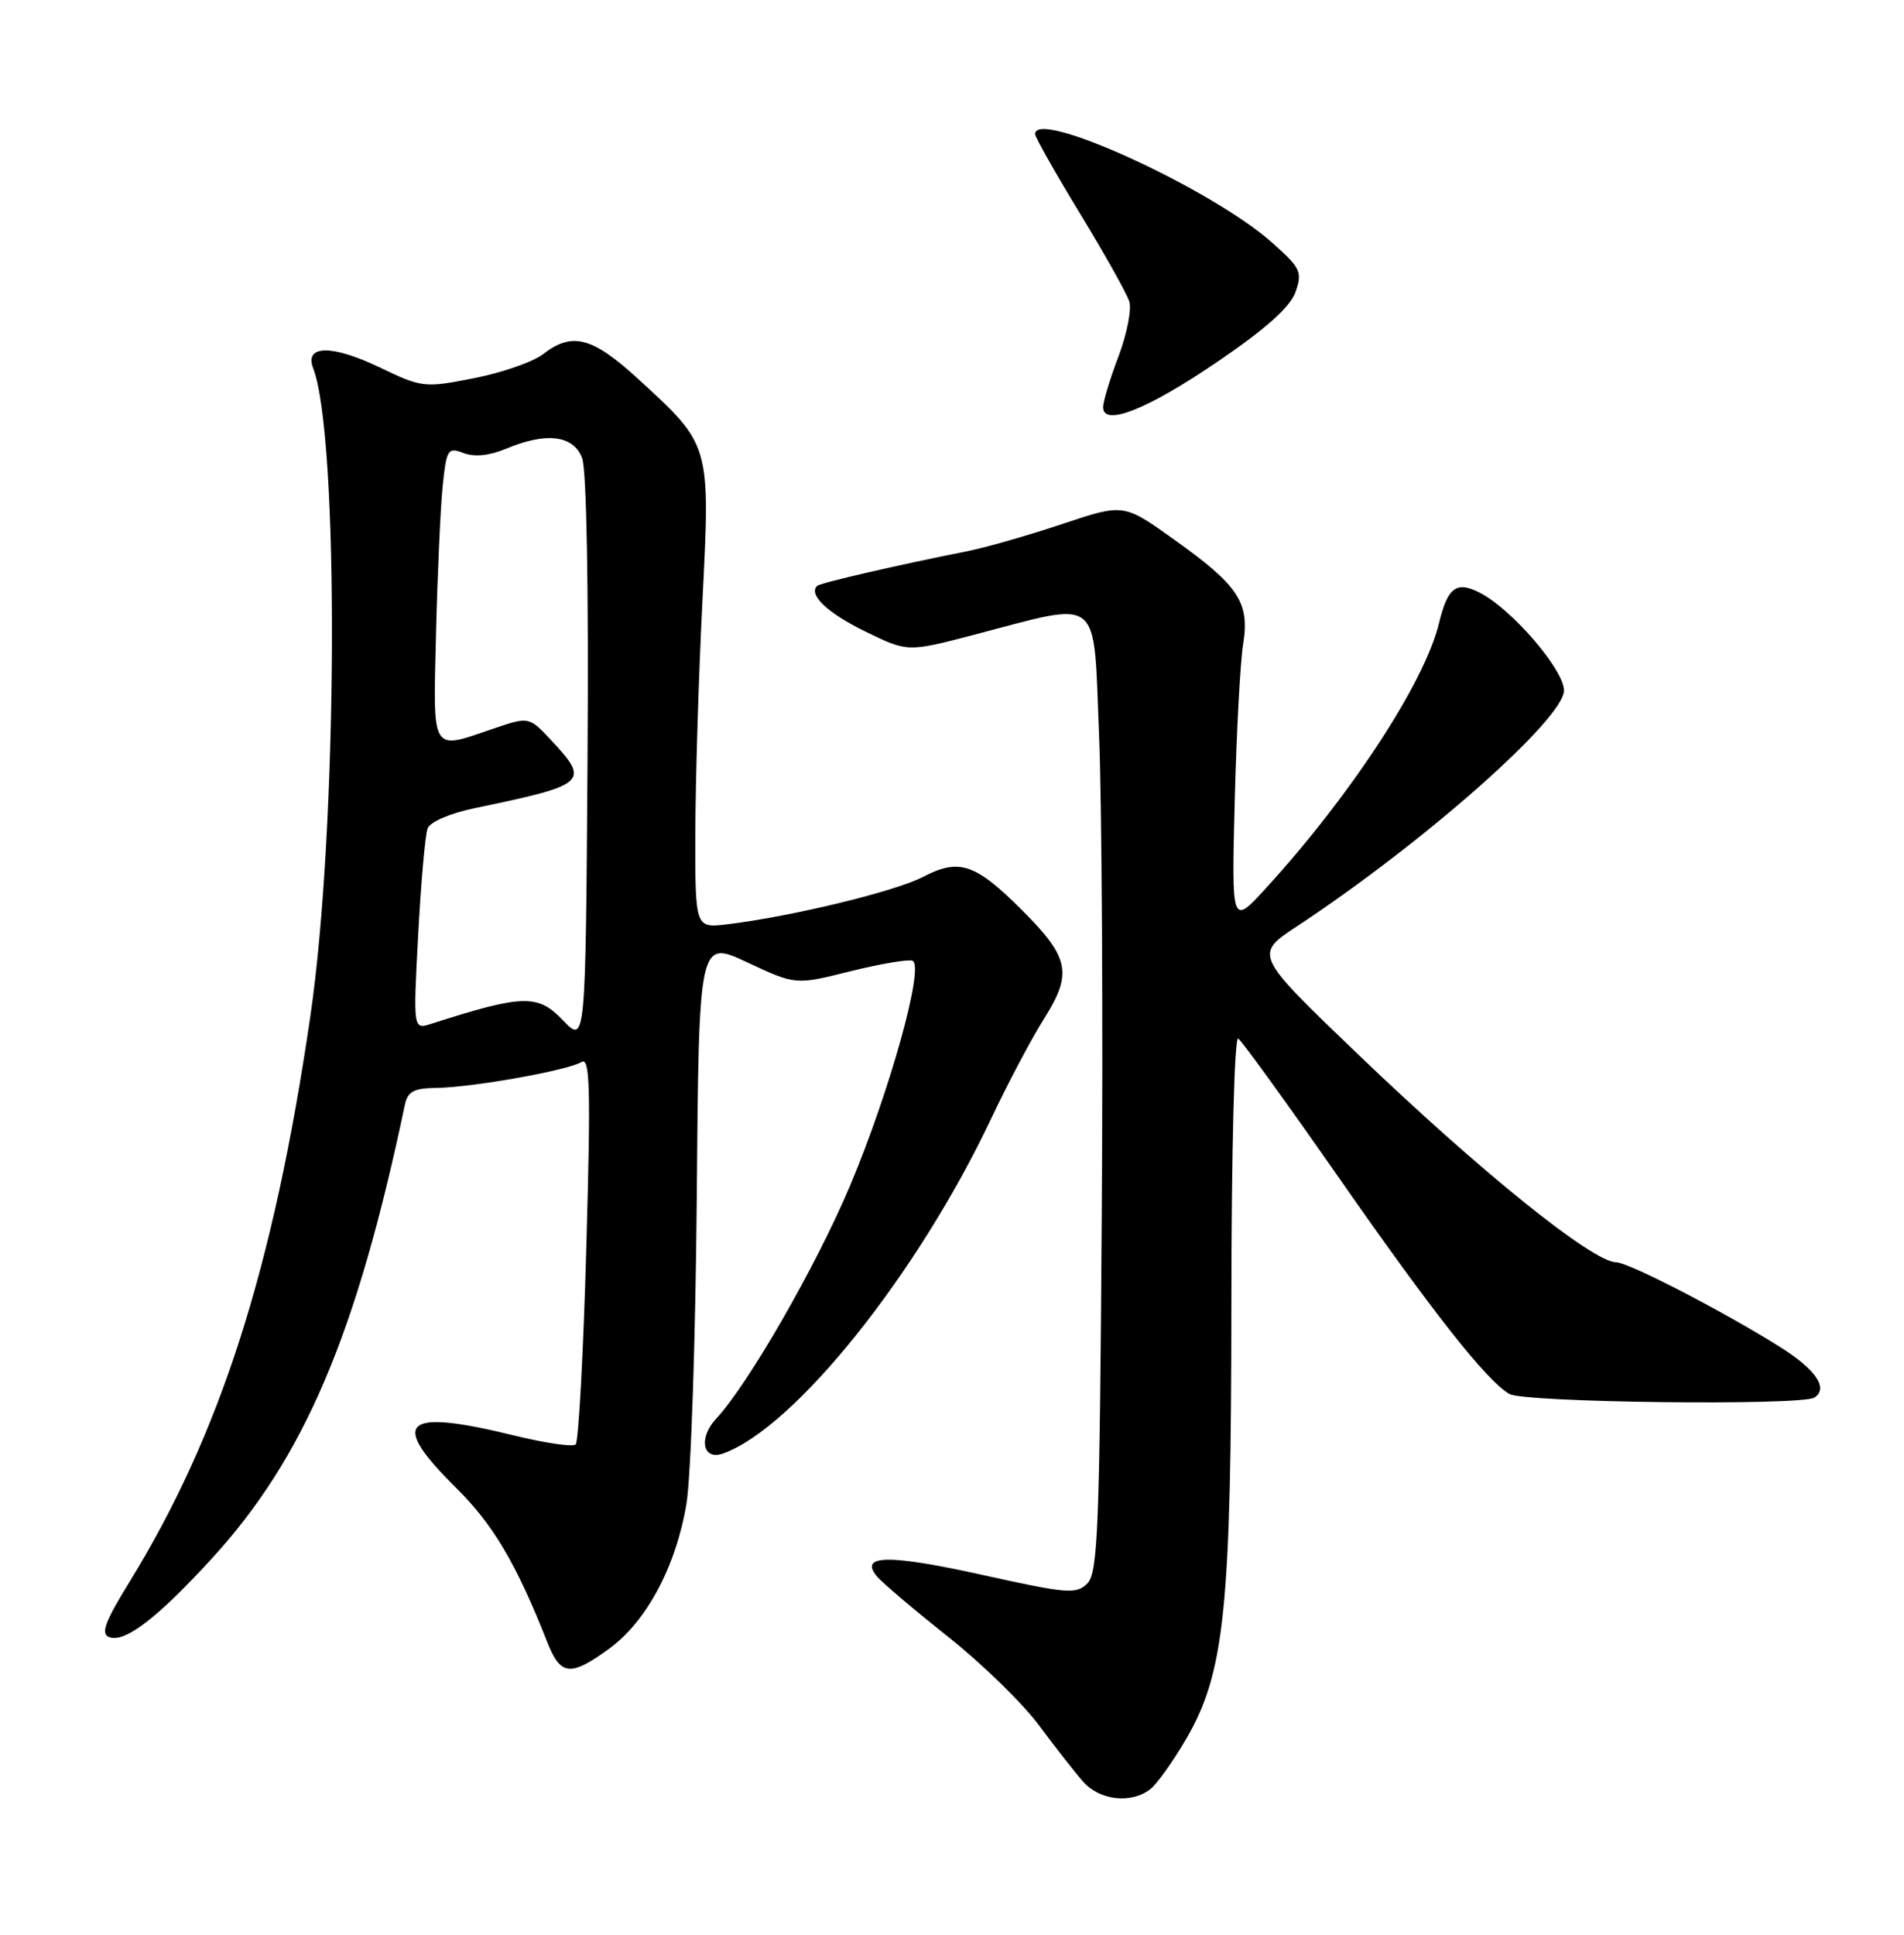 <?xml version="1.0" encoding="UTF-8" standalone="no"?>
<!DOCTYPE svg PUBLIC "-//W3C//DTD SVG 1.1//EN" "http://www.w3.org/Graphics/SVG/1.1/DTD/svg11.dtd" >
<svg xmlns="http://www.w3.org/2000/svg" xmlns:xlink="http://www.w3.org/1999/xlink" version="1.1" viewBox="0 0 252 256">
 <g >
 <path fill="currentColor"
d=" M 152.23 236.75 C 153.12 236.06 155.27 233.06 157.00 230.08 C 162.09 221.32 162.96 212.90 162.98 172.19 C 162.99 152.22 163.38 137.12 163.88 137.42 C 164.36 137.72 170.27 145.89 177.02 155.57 C 189.59 173.61 196.75 182.70 199.78 184.45 C 201.75 185.59 238.34 186.02 240.12 184.93 C 242.02 183.75 240.39 181.27 235.80 178.36 C 228.42 173.69 215.57 167.03 213.90 167.02 C 210.76 166.98 195.90 155.01 179.63 139.40 C 165.97 126.30 165.97 126.30 171.74 122.51 C 188.41 111.52 207.00 95.10 207.00 91.36 C 207.00 88.63 200.12 80.63 195.90 78.45 C 192.76 76.82 191.60 77.68 190.44 82.51 C 188.55 90.29 178.80 105.22 167.57 117.50 C 163.00 122.50 163.00 122.50 163.42 106.00 C 163.65 96.92 164.15 87.58 164.53 85.24 C 165.42 79.71 163.96 77.50 155.38 71.38 C 148.72 66.62 148.72 66.62 140.61 69.33 C 136.15 70.82 130.47 72.45 128.00 72.94 C 119.00 74.72 108.54 77.13 108.15 77.52 C 106.97 78.70 109.50 81.10 114.49 83.54 C 120.12 86.29 120.12 86.29 128.81 84.02 C 146.04 79.52 144.68 78.44 145.46 97.16 C 145.83 106.14 146.00 134.75 145.82 160.71 C 145.54 202.26 145.31 208.12 143.91 209.52 C 142.46 210.97 141.28 210.88 130.22 208.43 C 117.66 205.64 113.66 205.69 116.06 208.58 C 116.77 209.43 121.01 213.02 125.47 216.56 C 129.93 220.10 135.34 225.36 137.48 228.25 C 139.63 231.14 142.27 234.51 143.36 235.75 C 145.55 238.23 149.71 238.70 152.23 236.75 Z  M 80.60 218.17 C 85.56 214.57 89.46 207.29 90.85 199.00 C 91.45 195.43 92.06 177.17 92.22 158.43 C 92.50 124.35 92.50 124.35 98.90 127.34 C 105.30 130.33 105.30 130.33 112.50 128.53 C 116.47 127.54 120.19 126.91 120.76 127.12 C 122.41 127.72 117.78 144.38 112.49 156.93 C 107.99 167.58 99.04 183.14 94.80 187.70 C 92.40 190.27 93.00 193.30 95.71 192.32 C 105.17 188.93 121.46 168.58 131.19 148.00 C 133.40 143.32 136.56 137.36 138.21 134.75 C 141.96 128.80 141.54 126.70 135.33 120.49 C 129.09 114.25 126.97 113.53 122.18 116.02 C 118.47 117.96 104.77 121.27 96.25 122.30 C 92.00 122.81 92.00 122.81 92.03 110.15 C 92.05 103.19 92.47 89.41 92.97 79.52 C 94.02 58.71 94.09 58.94 84.37 50.06 C 78.37 44.57 75.70 43.89 71.88 46.86 C 70.57 47.88 66.46 49.31 62.75 50.04 C 56.12 51.34 55.90 51.32 50.09 48.54 C 43.88 45.58 40.27 45.65 41.45 48.72 C 44.93 57.81 44.71 109.67 41.07 134.50 C 36.20 167.79 29.18 189.72 17.16 209.28 C 13.86 214.64 13.29 216.18 14.46 216.62 C 16.50 217.41 20.79 214.13 28.02 206.24 C 40.26 192.88 47.19 176.61 53.57 146.25 C 53.95 144.42 54.73 143.99 57.77 143.95 C 62.54 143.88 75.18 141.63 76.95 140.53 C 78.09 139.82 78.20 143.79 77.60 165.09 C 77.21 179.07 76.57 190.79 76.19 191.13 C 75.81 191.48 72.12 190.94 68.00 189.93 C 53.34 186.33 51.44 188.05 60.35 196.85 C 65.27 201.71 68.34 206.90 72.42 217.25 C 74.19 221.74 75.47 221.89 80.60 218.17 Z  M 161.29 47.76 C 167.64 43.43 170.77 40.61 171.47 38.62 C 172.39 35.98 172.14 35.45 168.34 32.08 C 160.32 24.96 136.99 14.29 137.00 17.75 C 137.01 18.16 139.67 22.88 142.93 28.23 C 146.19 33.58 149.12 38.82 149.46 39.87 C 149.80 40.93 149.15 44.20 148.04 47.15 C 146.92 50.09 146.00 53.12 146.00 53.88 C 146.00 56.52 151.95 54.14 161.29 47.76 Z  M 74.50 134.99 C 71.18 131.52 69.24 131.57 57.09 135.46 C 54.68 136.24 54.68 136.24 55.35 123.66 C 55.72 116.75 56.28 110.42 56.60 109.60 C 56.93 108.75 59.60 107.60 62.84 106.93 C 77.68 103.85 78.11 103.47 73.01 98.01 C 70.02 94.81 70.02 94.81 65.33 96.40 C 56.95 99.26 57.32 99.86 57.71 83.75 C 57.90 75.91 58.30 67.16 58.59 64.30 C 59.10 59.42 59.27 59.15 61.36 59.95 C 62.80 60.49 64.76 60.30 66.91 59.40 C 72.28 57.14 75.88 57.57 77.04 60.60 C 77.64 62.18 77.92 77.75 77.76 100.66 C 77.50 138.13 77.50 138.13 74.50 134.99 Z "/>
</g>
</svg>